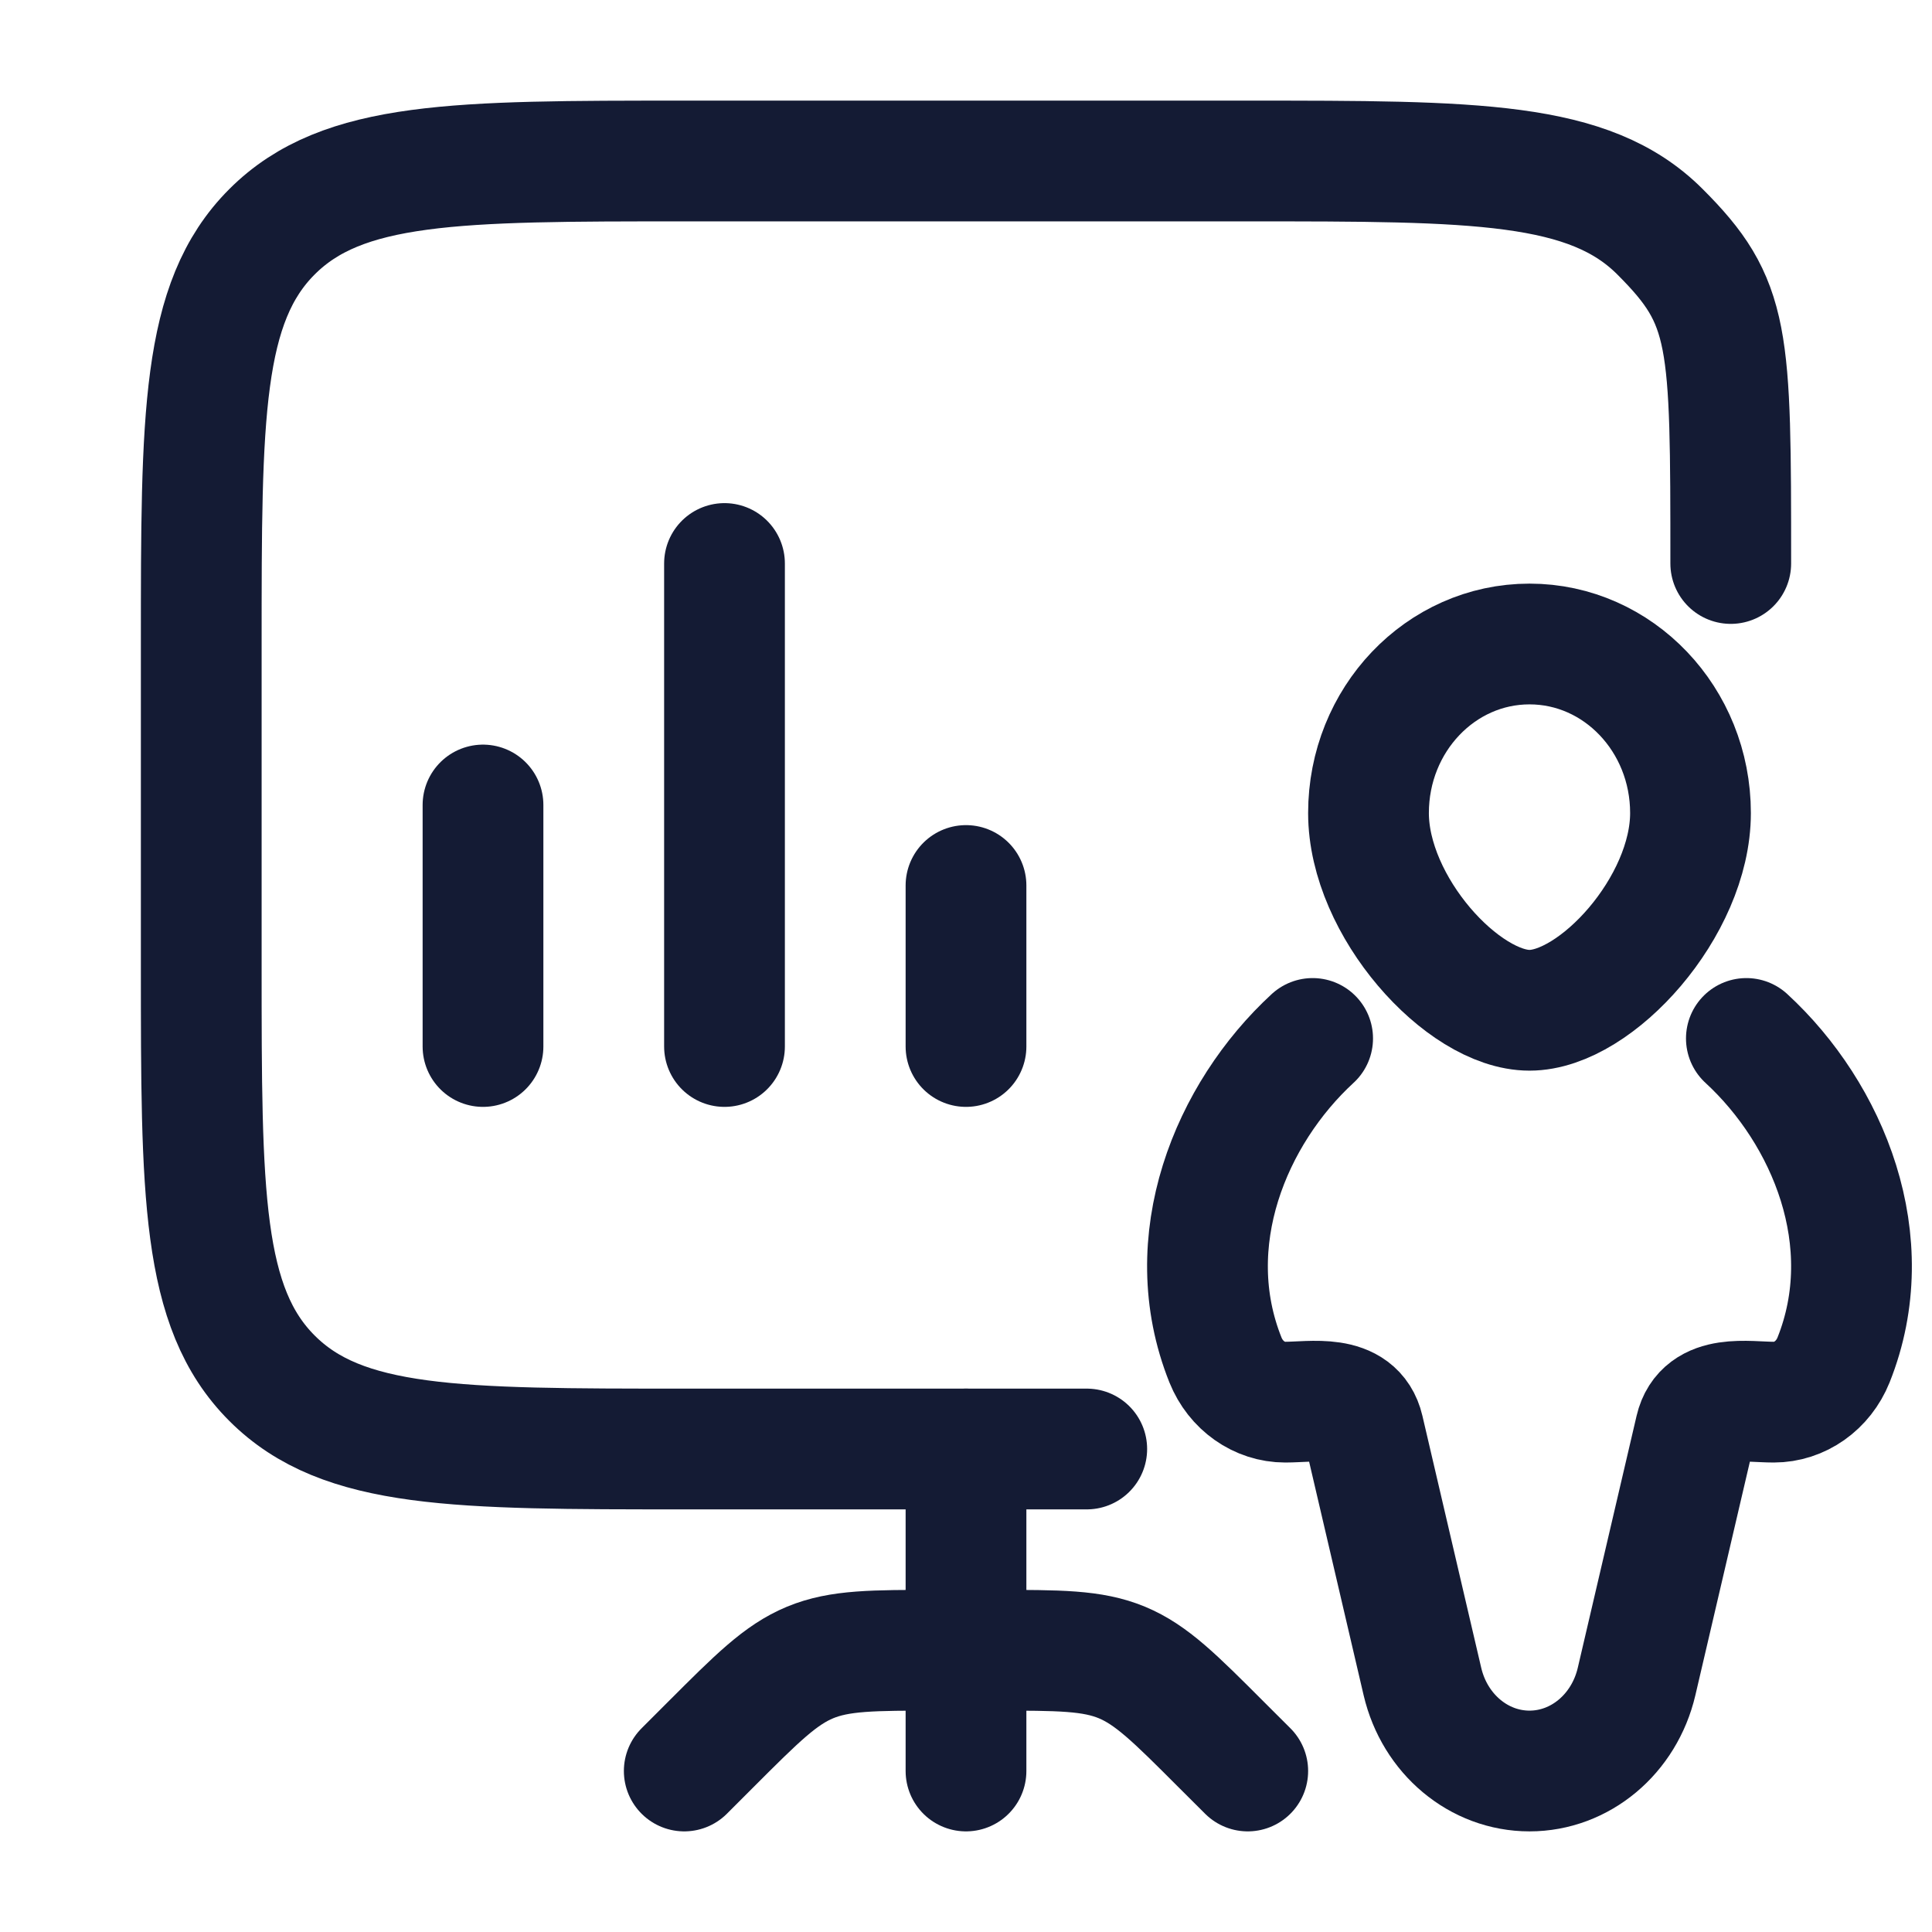 <svg width="24" height="24" viewBox="0 0 24 24" fill="none" xmlns="http://www.w3.org/2000/svg">
<path d="M12 18V22" stroke="#141B34" stroke-width="1.5" stroke-linecap="round" stroke-linejoin="round"/>
<path d="M8.5 22L8.828 21.672C9.406 21.094 9.695 20.805 10.063 20.652C10.431 20.5 10.839 20.5 11.657 20.5H12.343C13.161 20.5 13.569 20.5 13.937 20.652C14.304 20.805 14.593 21.093 15.171 21.672L15.5 22" stroke="#141B34" stroke-width="1.5" stroke-linecap="round" stroke-linejoin="round"/>
<path d="M21.5 7C21.5 4.172 21.5 3.757 20.621 2.879C19.743 2 18.328 2 15.5 2H8.5C5.672 2 4.257 2 3.379 2.879C2.5 3.757 2.5 5.172 2.5 8V12C2.5 14.828 2.5 16.243 3.379 17.121C4.257 18 5.672 18 8.5 18H13.5" stroke="#141B34" stroke-width="1.5" stroke-linecap="round"/>
<path d="M6 13V10" stroke="#141B34" stroke-width="1.5" stroke-linecap="round"/>
<path d="M9 13V7" stroke="#141B34" stroke-width="1.5" stroke-linecap="round"/>
<path d="M12 13V11" stroke="#141B34" stroke-width="1.5" stroke-linecap="round"/>
<path d="M21 10.1C21 11.26 19.828 12.55 19 12.55C18.172 12.55 17 11.26 17 10.1C17 8.94 17.895 8 19 8C20.105 8 21 8.94 21 10.1Z" stroke="#141B34" stroke-width="1.5"/>
<path d="M21.694 12.9C22.71 13.835 23.367 15.418 22.777 16.894C22.649 17.212 22.357 17.418 22.034 17.418C21.706 17.418 21.166 17.308 21.061 17.757L20.33 20.889C20.177 21.542 19.629 22 19 22C18.371 22 17.823 21.542 17.67 20.889L16.939 17.757C16.834 17.308 16.294 17.418 15.966 17.418C15.643 17.418 15.351 17.212 15.223 16.894C14.632 15.418 15.29 13.835 16.306 12.9" stroke="#141B34" stroke-width="1.5" stroke-linecap="round"/>
</svg>

